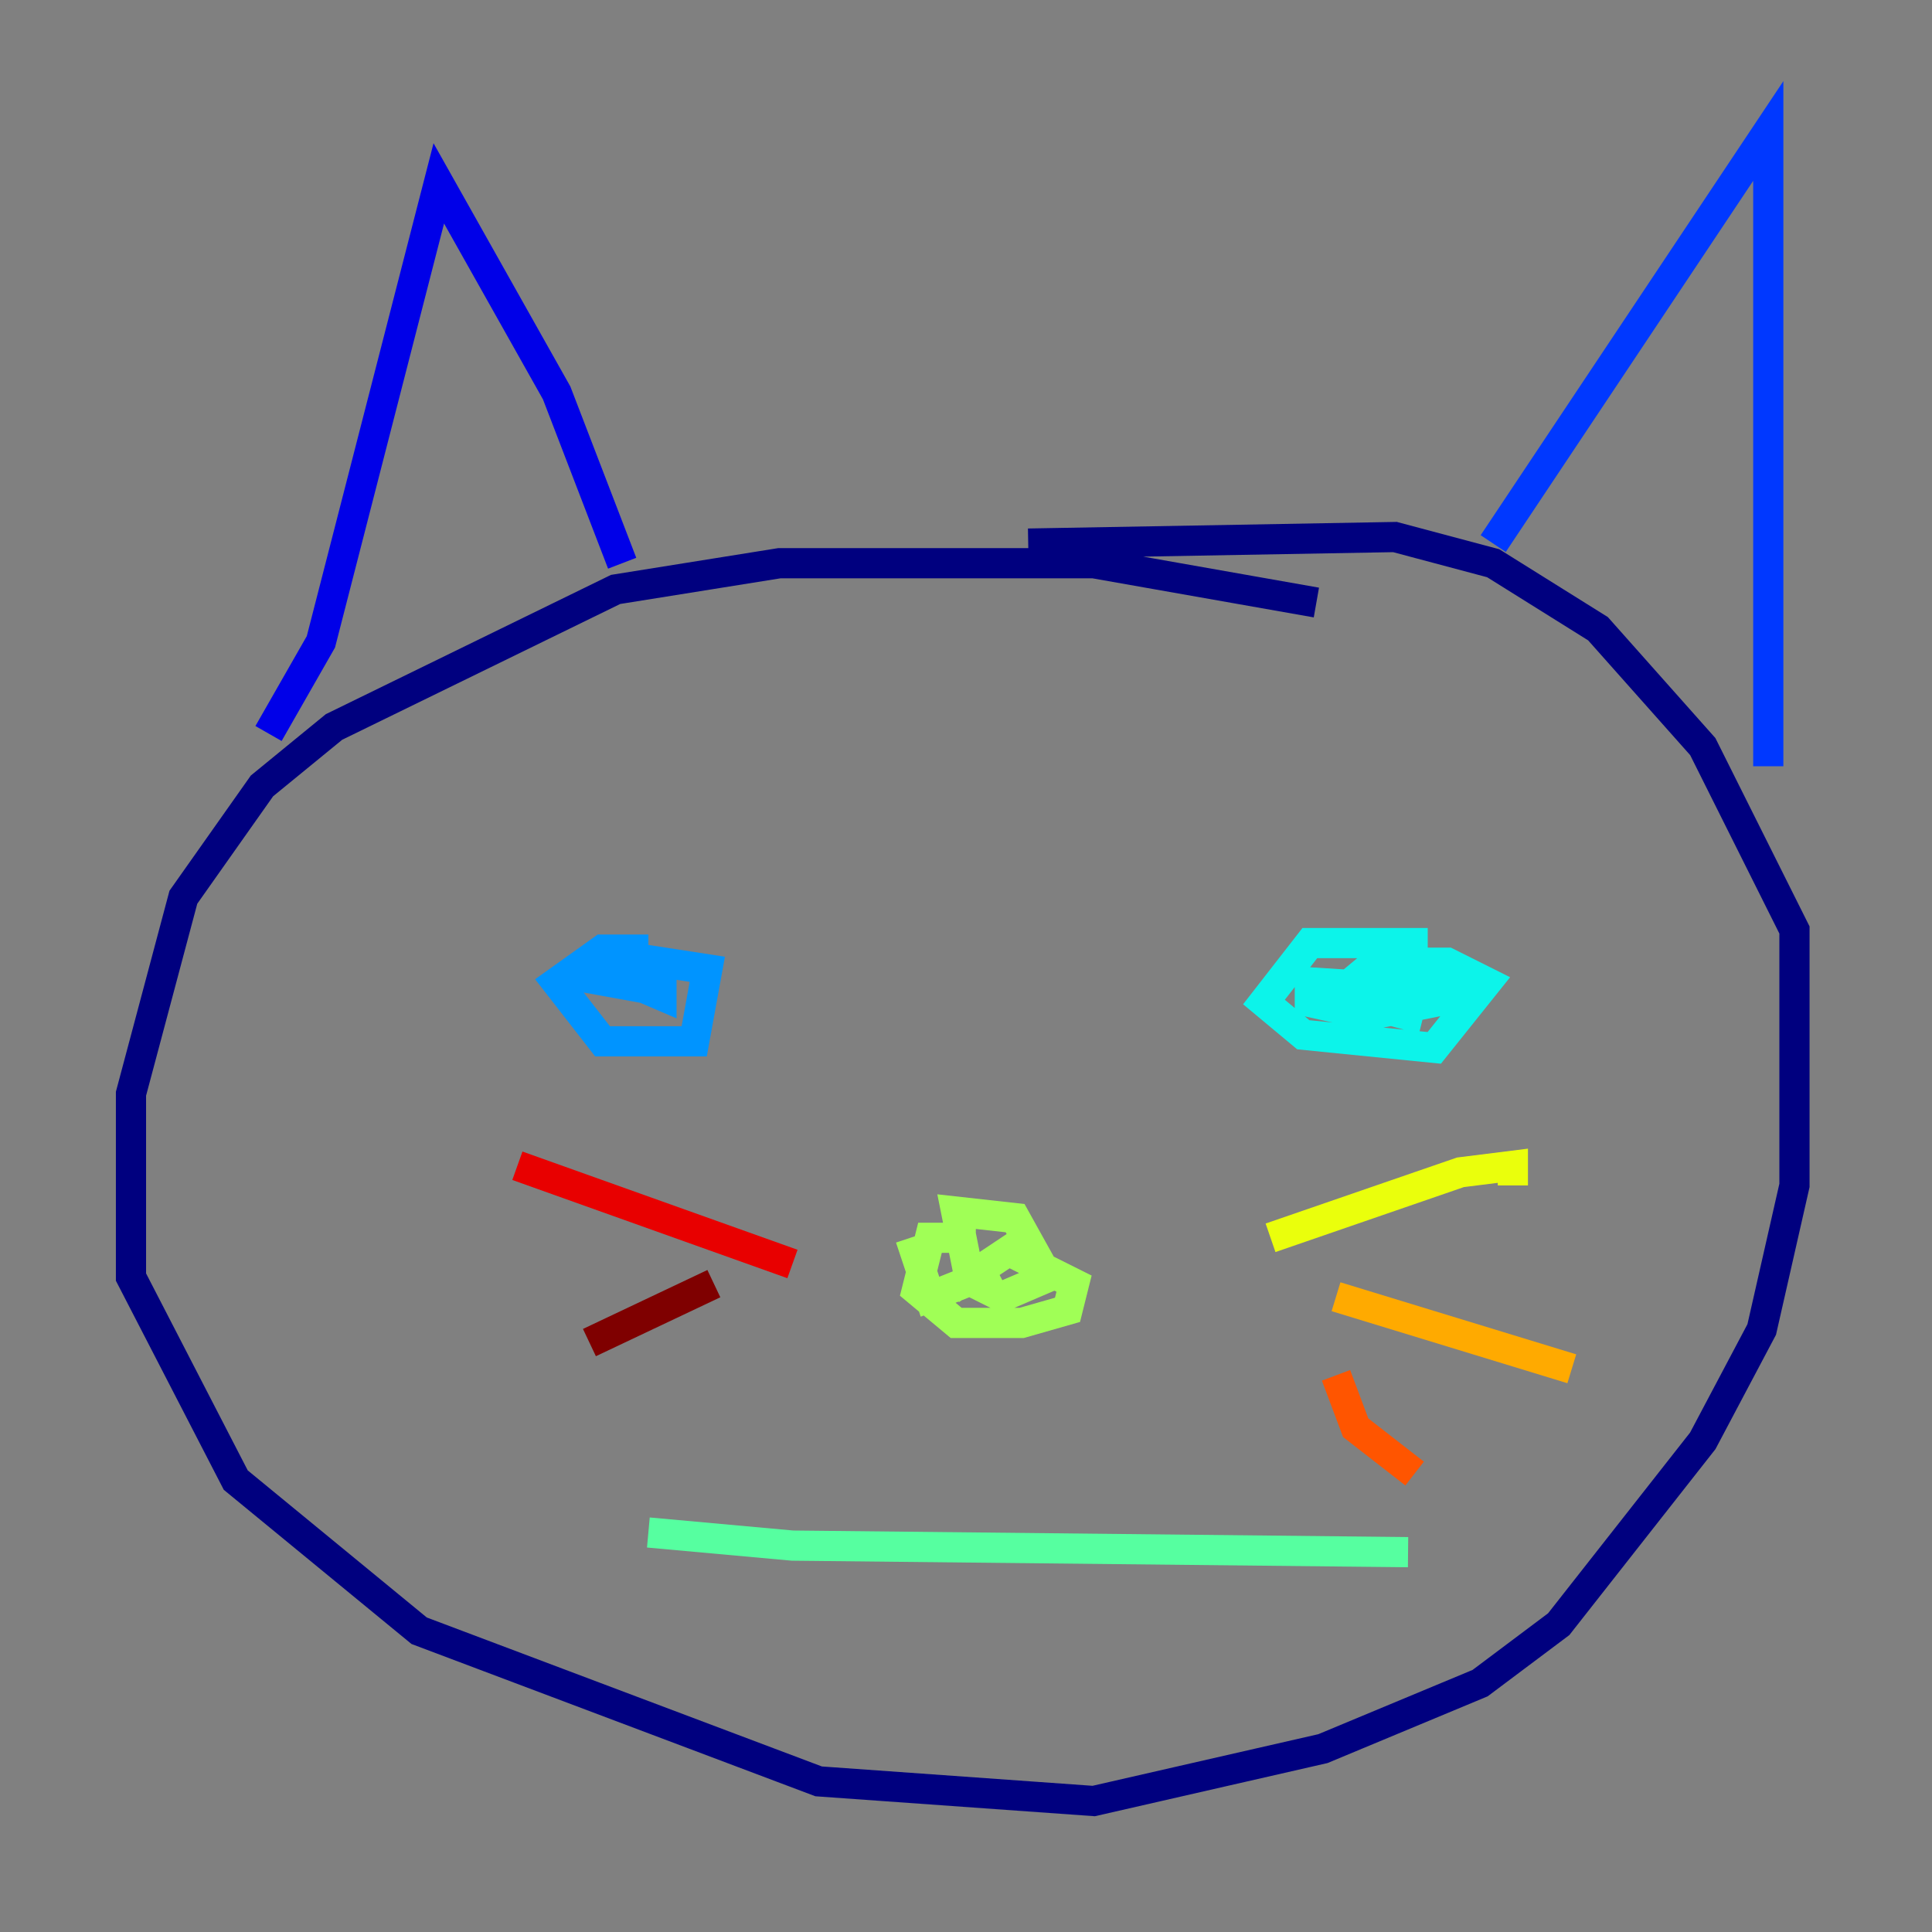 <?xml version="1.0" encoding="utf-8" ?>
<svg baseProfile="tiny" height="128" version="1.2" viewBox="0,0,128,128" width="128" xmlns="http://www.w3.org/2000/svg" xmlns:ev="http://www.w3.org/2001/xml-events" xmlns:xlink="http://www.w3.org/1999/xlink"><rect x="0" y="0" width="128" height="128" fill="#808080" stroke="none"/><defs /><polyline fill="none" points="87.214,39.919 72.461,37.315 51.634,37.315 40.786,39.051 22.129,48.163 17.356,52.068 12.149,59.444 8.678,72.461 8.678,84.61 15.62,98.061 27.77,108.041 54.237,118.02 72.461,119.322 87.647,115.851 98.061,111.512 103.268,107.607 112.814,95.458 116.719,88.081 118.888,78.536 118.888,61.614 112.814,49.464 105.871,41.654 98.929,37.315 92.42,35.58 68.122,36.014" stroke="#00007f" stroke-width="2" /><polyline fill="none" points="17.79,48.597 21.261,42.522 29.071,12.149 36.881,26.034 41.22,37.315" stroke="#0000e8" stroke-width="2" /><polyline fill="none" points="98.929,36.014 117.153,8.678 117.153,50.766" stroke="#0038ff" stroke-width="2" /><polyline fill="none" points="42.956,62.915 39.919,62.915 36.881,65.085 39.919,68.99 45.993,68.99 46.861,64.217 41.22,63.349 40.786,64.651 43.824,65.953 43.824,64.651 38.183,64.651 42.956,65.519" stroke="#0094ff" stroke-width="2" /><polyline fill="none" points="94.59,62.481 86.78,62.481 83.742,66.386 86.346,68.556 95.024,69.424 98.495,65.085 95.891,63.783 91.119,63.783 88.515,65.953 93.288,67.254 93.722,65.519 86.78,65.085 86.78,66.386 90.685,67.254 97.193,65.953 91.552,64.651" stroke="#0cf4ea" stroke-width="2" /><polyline fill="none" points="42.956,101.532 52.502,102.4 93.288,102.834" stroke="#56ffa0" stroke-width="2" /><polyline fill="none" points="64.651,82.007 61.614,82.007 60.746,85.478 63.349,87.647 67.688,87.647 70.725,86.78 71.159,85.044 66.82,82.875 64.217,84.61 63.349,80.271 67.254,80.705 69.424,84.61 66.386,85.912 64.651,85.044 65.953,84.176 61.614,85.912 60.312,82.007" stroke="#a0ff56" stroke-width="2" /><polyline fill="none" points="84.176,82.007 96.759,77.668 100.231,77.234 100.231,78.536" stroke="#eaff0c" stroke-width="2" /><polyline fill="none" points="88.515,85.912 104.136,90.685" stroke="#ffaa00" stroke-width="2" /><polyline fill="none" points="88.515,91.119 89.817,94.59 93.722,97.627" stroke="#ff5500" stroke-width="2" /><polyline fill="none" points="52.502,83.742 34.278,77.234" stroke="#e80000" stroke-width="2" /><polyline fill="none" points="47.295,85.044 39.051,88.949" stroke="#7f0000" stroke-width="2" /></svg>